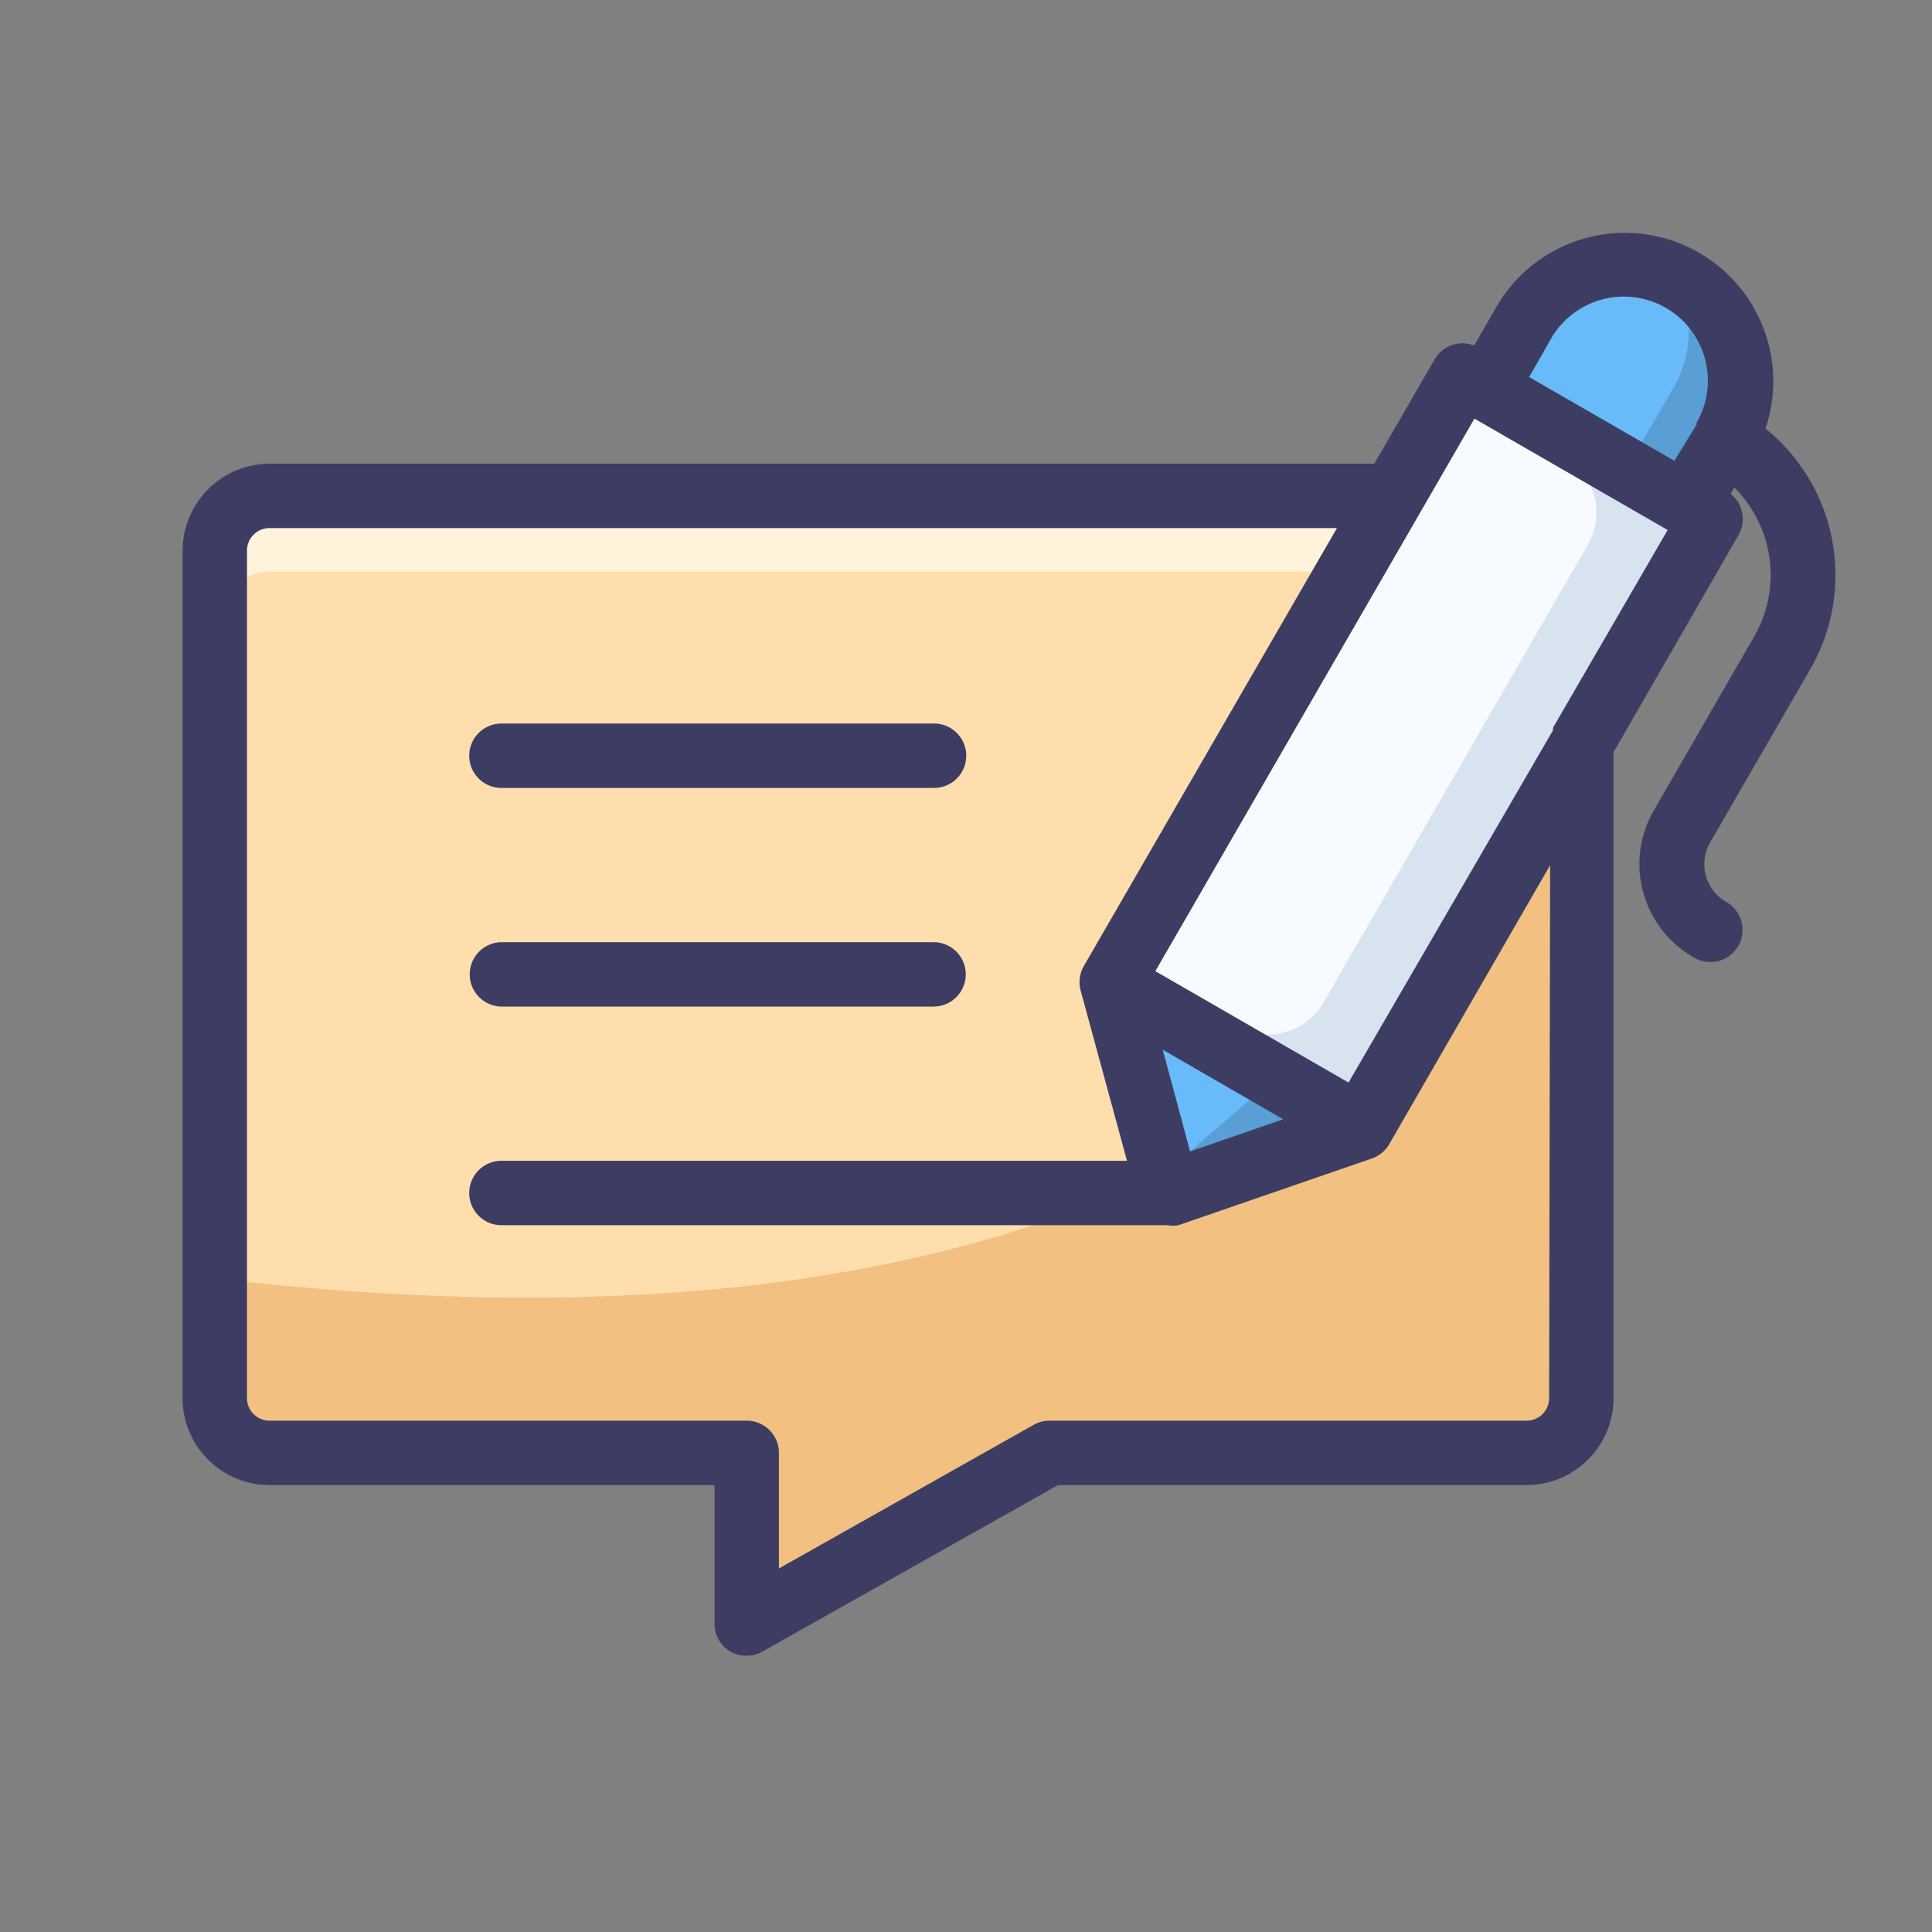 <?xml version="1.0" standalone="no"?><!DOCTYPE svg PUBLIC "-//W3C//DTD SVG 1.1//EN" "http://www.w3.org/Graphics/SVG/1.1/DTD/svg11.dtd"><svg t="1695894491284" class="icon" viewBox="0 0 1024 1024" version="1.1" xmlns="http://www.w3.org/2000/svg" p-id="2966" xmlns:xlink="http://www.w3.org/1999/xlink" width="128" height="128"><rect x="0" y="0" width="1024" height="1024" fill="#808080" stroke="none"/><path d="M113.835 291.84v449.195a29.013 29.013 0 0 0 28.843 29.013h252.928v90.453l160.597-90.453h252.928a29.013 29.013 0 0 0 29.013-29.013V291.84a29.013 29.013 0 0 0-29.013-29.013h-665.6a29.013 29.013 0 0 0-29.696 29.013z" fill="#FFDEAD" p-id="2967"></path><path d="M809.131 262.827h-665.6a29.013 29.013 0 0 0-28.843 29.013v40.107a29.013 29.013 0 0 1 28.843-29.013h665.6a29.013 29.013 0 0 1 29.013 29.013V291.84a29.013 29.013 0 0 0-29.013-29.013z" fill="#FFF3DB" p-id="2968"></path><path d="M556.203 770.048h252.928a29.013 29.013 0 0 0 29.013-29.013V362.837s-59.733 392.533-724.309 314.709v63.488a29.013 29.013 0 0 0 28.843 29.013h253.099v90.453z" fill="#F2C182" p-id="2969"></path><path d="M619.008 632.32l101.888-35.157-131.755-76.117 29.867 111.275zM891.904 148.992a61.44 61.44 0 0 0-84.139 22.528l-19.968 34.133 106.667 61.611 19.968-34.133a61.781 61.781 0 0 0-22.528-84.139z" fill="#69BAF9" p-id="2970"></path><path d="M775.339 198.775l131.669 76.032-186.027 322.219-131.686-76.032z" fill="#F7FBFF" p-id="2971"></path><path d="M775.168 198.827l-5.291 9.216 59.221 34.133a34.133 34.133 0 0 1 12.459 46.592l-139.947 242.347a34.133 34.133 0 0 1-46.763 12.629l-59.051-34.133-6.656 11.435 88.747 51.2L720.896 597.333l186.027-322.56z" fill="#D8E3F0" p-id="2972"></path><path d="M616.448 622.592l2.56 9.728 101.888-35.157-44.885-25.941-59.563 51.371zM891.904 148.992c-1.024 0-2.219-0.853-3.243-1.536A61.611 61.611 0 0 1 887.467 204.8l-19.968 34.133-73.728-42.496-5.12 8.704 106.667 61.611 19.968-34.133a61.781 61.781 0 0 0-23.381-83.627z" fill="#599ED4" p-id="2973"></path><path d="M265.899 417.621H494.933a17.067 17.067 0 1 0 0-34.133H265.899a17.067 17.067 0 1 0 0 34.133zM265.899 533.504H494.933a17.067 17.067 0 0 0 0-34.133H265.899a17.067 17.067 0 0 0 0 34.133z" fill="#3D3D63" p-id="2974"></path><path d="M959.488 354.645a99.84 99.84 0 0 0-23.723-127.488 78.677 78.677 0 0 0-142.848-64.171l-11.605 20.139a17.067 17.067 0 0 0-20.821 7.168l-32.085 55.467H142.677a46.251 46.251 0 0 0-45.909 46.08v449.195a46.08 46.08 0 0 0 45.909 46.08h236.032v73.387a17.067 17.067 0 0 0 8.363 14.848 17.067 17.067 0 0 0 8.704 2.219 17.067 17.067 0 0 0 8.363-2.219l156.672-88.235h248.32a46.08 46.08 0 0 0 46.08-46.08V398.677L921.6 283.307a17.067 17.067 0 0 0-4.267-21.504l1.877-3.413a65.365 65.365 0 0 1 10.411 79.189l-53.077 91.989a56.832 56.832 0 0 0 20.821 77.653 17.067 17.067 0 0 0 24.235-6.315 17.067 17.067 0 0 0-6.997-23.04 23.04 23.04 0 0 1-8.363-31.061z m-138.411 386.389a11.947 11.947 0 0 1-11.947 11.947H556.203a17.067 17.067 0 0 0-8.363 2.219l-134.997 76.117v-61.269a17.067 17.067 0 0 0-17.067-17.067H142.677a11.947 11.947 0 0 1-11.776-11.947V291.84a11.947 11.947 0 0 1 11.776-11.947h565.931L574.464 512a17.067 17.067 0 0 0-1.707 12.971L597.333 615.253H265.899a17.067 17.067 0 1 0 0 34.133h352.939a17.067 17.067 0 0 0 5.803 0l102.4-35.328a17.067 17.067 0 0 0 9.216-7.509l85.333-147.968z m-204.8-184.661l63.829 36.864-49.323 17.067z m206.848-170.667v1.365l-108.373 186.709-102.4-59.051L781.483 221.867l102.4 59.051z m76.459-161.28L887.467 244.224l-76.971-44.373 11.264-19.797a44.544 44.544 0 1 1 77.141 44.544z" fill="#3D3D63" p-id="2975"></path></svg>